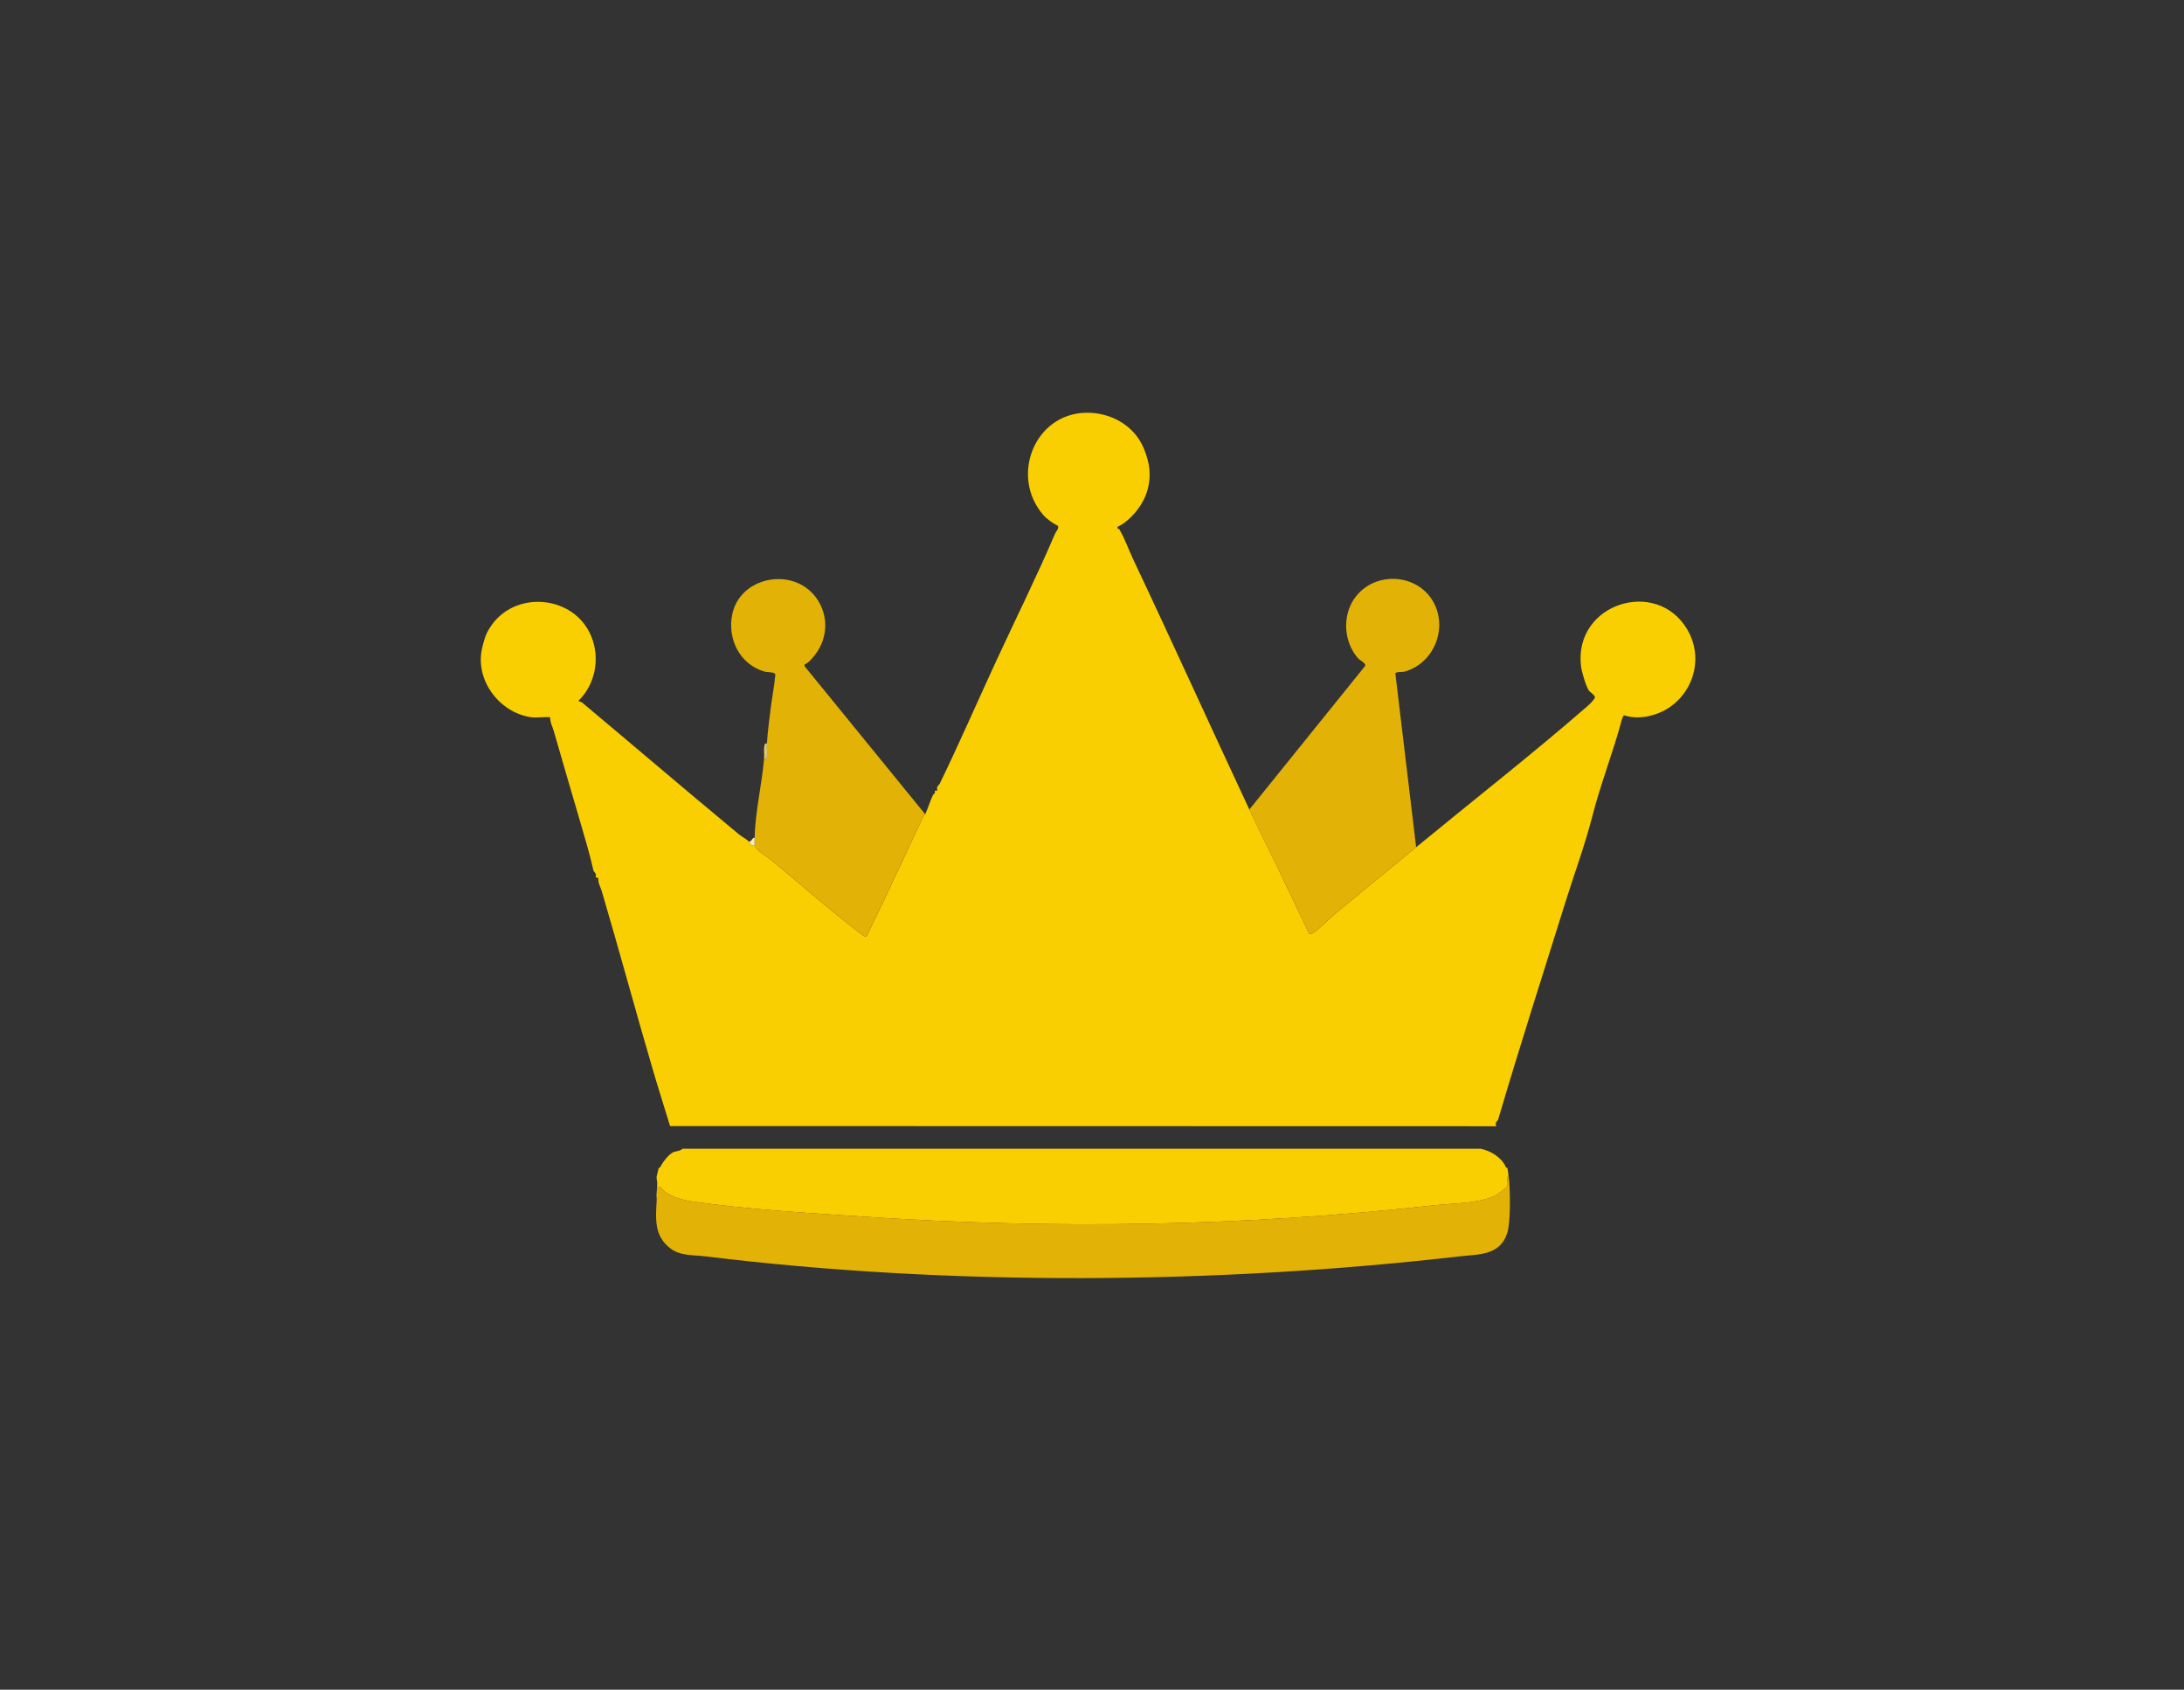 <?xml version="1.0" encoding="UTF-8"?>
<svg id="Layer_1" data-name="Layer 1" xmlns="http://www.w3.org/2000/svg" viewBox="0 0 1009.74 781">
  <rect x="0" y="0" width="1009.74" height="781" fill="#333333" stroke="none"/>
  <defs>
    <style>
      .cls-1 {
        fill: #f9ecb4;
      }

      .cls-2 {
        fill: #facf01;
      }

      .cls-3 {
        fill: #deca6b;
      }

      .cls-4 {
        fill: #e3b206;
      }

      .cls-5 {
        fill: #fdfdfd;
      }
    </style>
  </defs>
   <g>
    <path class="cls-4" d="M354.58,343.67c.31-5.39,1.1-10.95,1.75-16.33s1.71-10.39,2.14-15.63c-.39-1.19-3.8-.96-4.87-1.26-11.48-3.2-17.46-15.11-15.04-26.57,3.67-17.36,27.79-21.98,38.49-7.99,6.66,8.71,5.75,20.43-1.55,28.37-.95,1.04-2.17,2.47-3.5,2.83v.86s55.75,68.39,55.75,68.39c-.06.13-.57.28-.7.58-8.83,18.69-17.41,37.5-26.54,56.04-.53.12-2.46-1.32-3.02-1.75-14.02-10.59-28.03-23.23-41.83-34.4-1.67-1.35-6.34-3.9-6.75-6.1-.16-.87-.02-2.48,0-3.48.19-11.64,3.34-24.77,4.36-36.59,1.52.05,1.2.27,1.31-1.07.15-1.93-.11-3.96,0-5.9Z"/>
    <path class="cls-4" d="M577.62,374.17l53.6-66.44c.14-1.39-2.4-2.36-3.47-3.6-6.44-7.42-7.18-19.18-1.76-27.21,9.17-13.58,30.46-12.14,37.39,2.66,5.71,12.2-1.13,27.45-14.2,30.89-.85.22-3.83-.08-4.05.83l9.6,80.29c-12.5,10.28-25.14,20.62-37.67,30.94-2.9,2.38-7.02,6.89-10,8.72-.57.35-1.04.53-1.73.44-4.9-10.1-9.6-20.31-14.51-30.4-4.33-8.9-8.92-18.02-13.19-27.13Z"/>
    <path class="cls-3" d="M354.58,343.67c-.11,1.94.15,3.97,0,5.9-.11,1.34.21,1.12-1.31,1.07.16-1.91-.22-3.88.11-5.79.13-.73.24-1.39,1.19-1.18Z"/>
    <path class="cls-2" d="M427.77,376.34c1.36-2.89,2.25-6.2,3.64-9,.12-.25,1.14-.46.78-1.85l1.19-.07c-.56-2.26.66-2.31,1.06-3.12,9-18.54,17.51-38.1,26.16-56.8,9.11-19.71,18.84-39.25,27.19-58.83.52-1.21,1.77-2.11,1.37-3.57-2.27-1.18-5.18-3.15-6.9-5.17-15.41-18.03-3.84-46.69,19.77-47.15,11.61-.23,22.51,5.95,26.86,16.65,2.55,6.28,3.63,12.11,1.49,19.54-1.85,6.41-7.72,13.75-13.73,16.54v.86c.51-.04.75.1,1,.54,2.46,4.22,4.32,9.53,6.3,13.71,18.15,38.33,35.84,77.51,53.68,115.56,4.27,9.1,8.86,18.23,13.19,27.13,4.91,10.1,9.62,20.31,14.51,30.4.69.09,1.15-.09,1.73-.44,2.99-1.84,7.11-6.34,10-8.72,12.53-10.32,25.17-20.66,37.67-30.94,26.37-21.68,53.63-42.98,79.38-65.36.7-.61,3.47-3.31,3.3-4.04-.25-1.13-2.36-2.33-2.83-3.04-1.38-2.11-3.32-8.6-3.64-11.39-3.3-28.84,34.92-40.88,49.11-16.89,9.06,15.32.94,34.56-15.56,39.53-4.45,1.34-9.22,1.67-13.66.19-.27.06-.85,1.43-.94,1.76-3.74,14.38-9.84,29.74-13.73,45-3.31,12.99-8.54,27.19-12.28,39.19-10.59,33.99-21.04,66.29-31.29,101.06-.09.3-1.61,1.13-.84,2.94l-381.96-.08c-2.56-8.48-5.31-16.99-7.81-25.51-8-27.2-15.52-55.12-23.74-82.97-.6-2.04-1.87-3.99-1.6-6.19l-1.29-.27c.7-1.8-.87-2.72-.91-2.89-1.69-7.62-4.15-15.77-6.22-22.88-4.08-14-8.41-28.59-12.18-41.83-.6-2.09-1.82-4.16-1.64-6.42-2.81-.27-6.18.37-8.91-.02-14.65-2.09-26.3-17.41-22.47-32.45.88-3.45,1.34-5.58,3.52-9.01,11.15-17.55,38.89-15.13,46.8,4.03,4.25,10.3,1.81,22.32-5.87,29.82.3.59,1.22.48,1.6.79,23.97,20.08,48.05,40.64,72.37,60.81,1.44,1.2,3.51,2.27,4.87,3.52.6.55.64,2.42,2.61,1.74.41,2.2,5.08,4.74,6.75,6.1,13.79,11.17,27.8,23.81,41.83,34.4.56.42,2.48,1.87,3.02,1.75,9.14-18.54,17.72-37.36,26.54-56.04.14-.29.64-.45.7-.58Z"/>
    <path class="cls-1" d="M348.92,387.23c-.02,1-.16,2.61,0,3.48-1.97.68-2.02-1.2-2.61-1.74,1.23.16,1.38-1.9,2.61-1.74Z"/>
    <g>
      <path class="cls-2" d="M303.62,554.5c-.21-2.52.17-5.05.27-7.55.03-.9-.44-1.97-.3-3.14.04-.33.83-3.55.92-3.8.11-.33.62-.24.82-.67.91-2,3.4-5.19,5.4-6.48,1.39-.9,3.62-.63,4.85-1.91l369,.02c4.78.99,9.69,4.06,11.57,8.36.19.43.7.35.81.68.17.51.33,2.34.46,3.17-1.12,1.18.08,4.04-.55,5.13-.29.5-4.23,3.53-4.97,3.96-6.98,4.03-20.88,3.94-29.12,4.86-87.79,9.77-175.43,11.11-263.55,5.23-26.04-1.74-53.43-3.28-79.22-7.03-4.55-.66-9.33-2-13.05-4.81-1.19-.9-1.69-2.77-2.91-1.86-.09,1.59.14,3.21.02,4.8-.04.56-.45,1-.45,1.05Z"/>
      <path class="cls-4" d="M697.41,543.17c.9,5.68,1.14,21.74-.64,27.02-3.43,10.18-13.19,9.51-21.75,10.49-113.25,12.99-235.74,13.88-349.02,0-5.49-.67-11.38-.12-16-3.61-7.66-5.79-6.87-13.62-6.38-22.58,0-.06.41-.49.45-1.05.12-1.58-.11-3.21-.02-4.8,1.22-.91,1.72.96,2.91,1.86,3.73,2.81,8.5,4.14,13.05,4.81,25.8,3.75,53.18,5.29,79.22,7.03,88.12,5.88,175.76,4.54,263.55-5.23,8.24-.92,22.14-.83,29.12-4.86.74-.43,4.68-3.45,4.97-3.96.63-1.09-.58-3.95.55-5.13Z"/>
    </g>
  </g>
</svg>